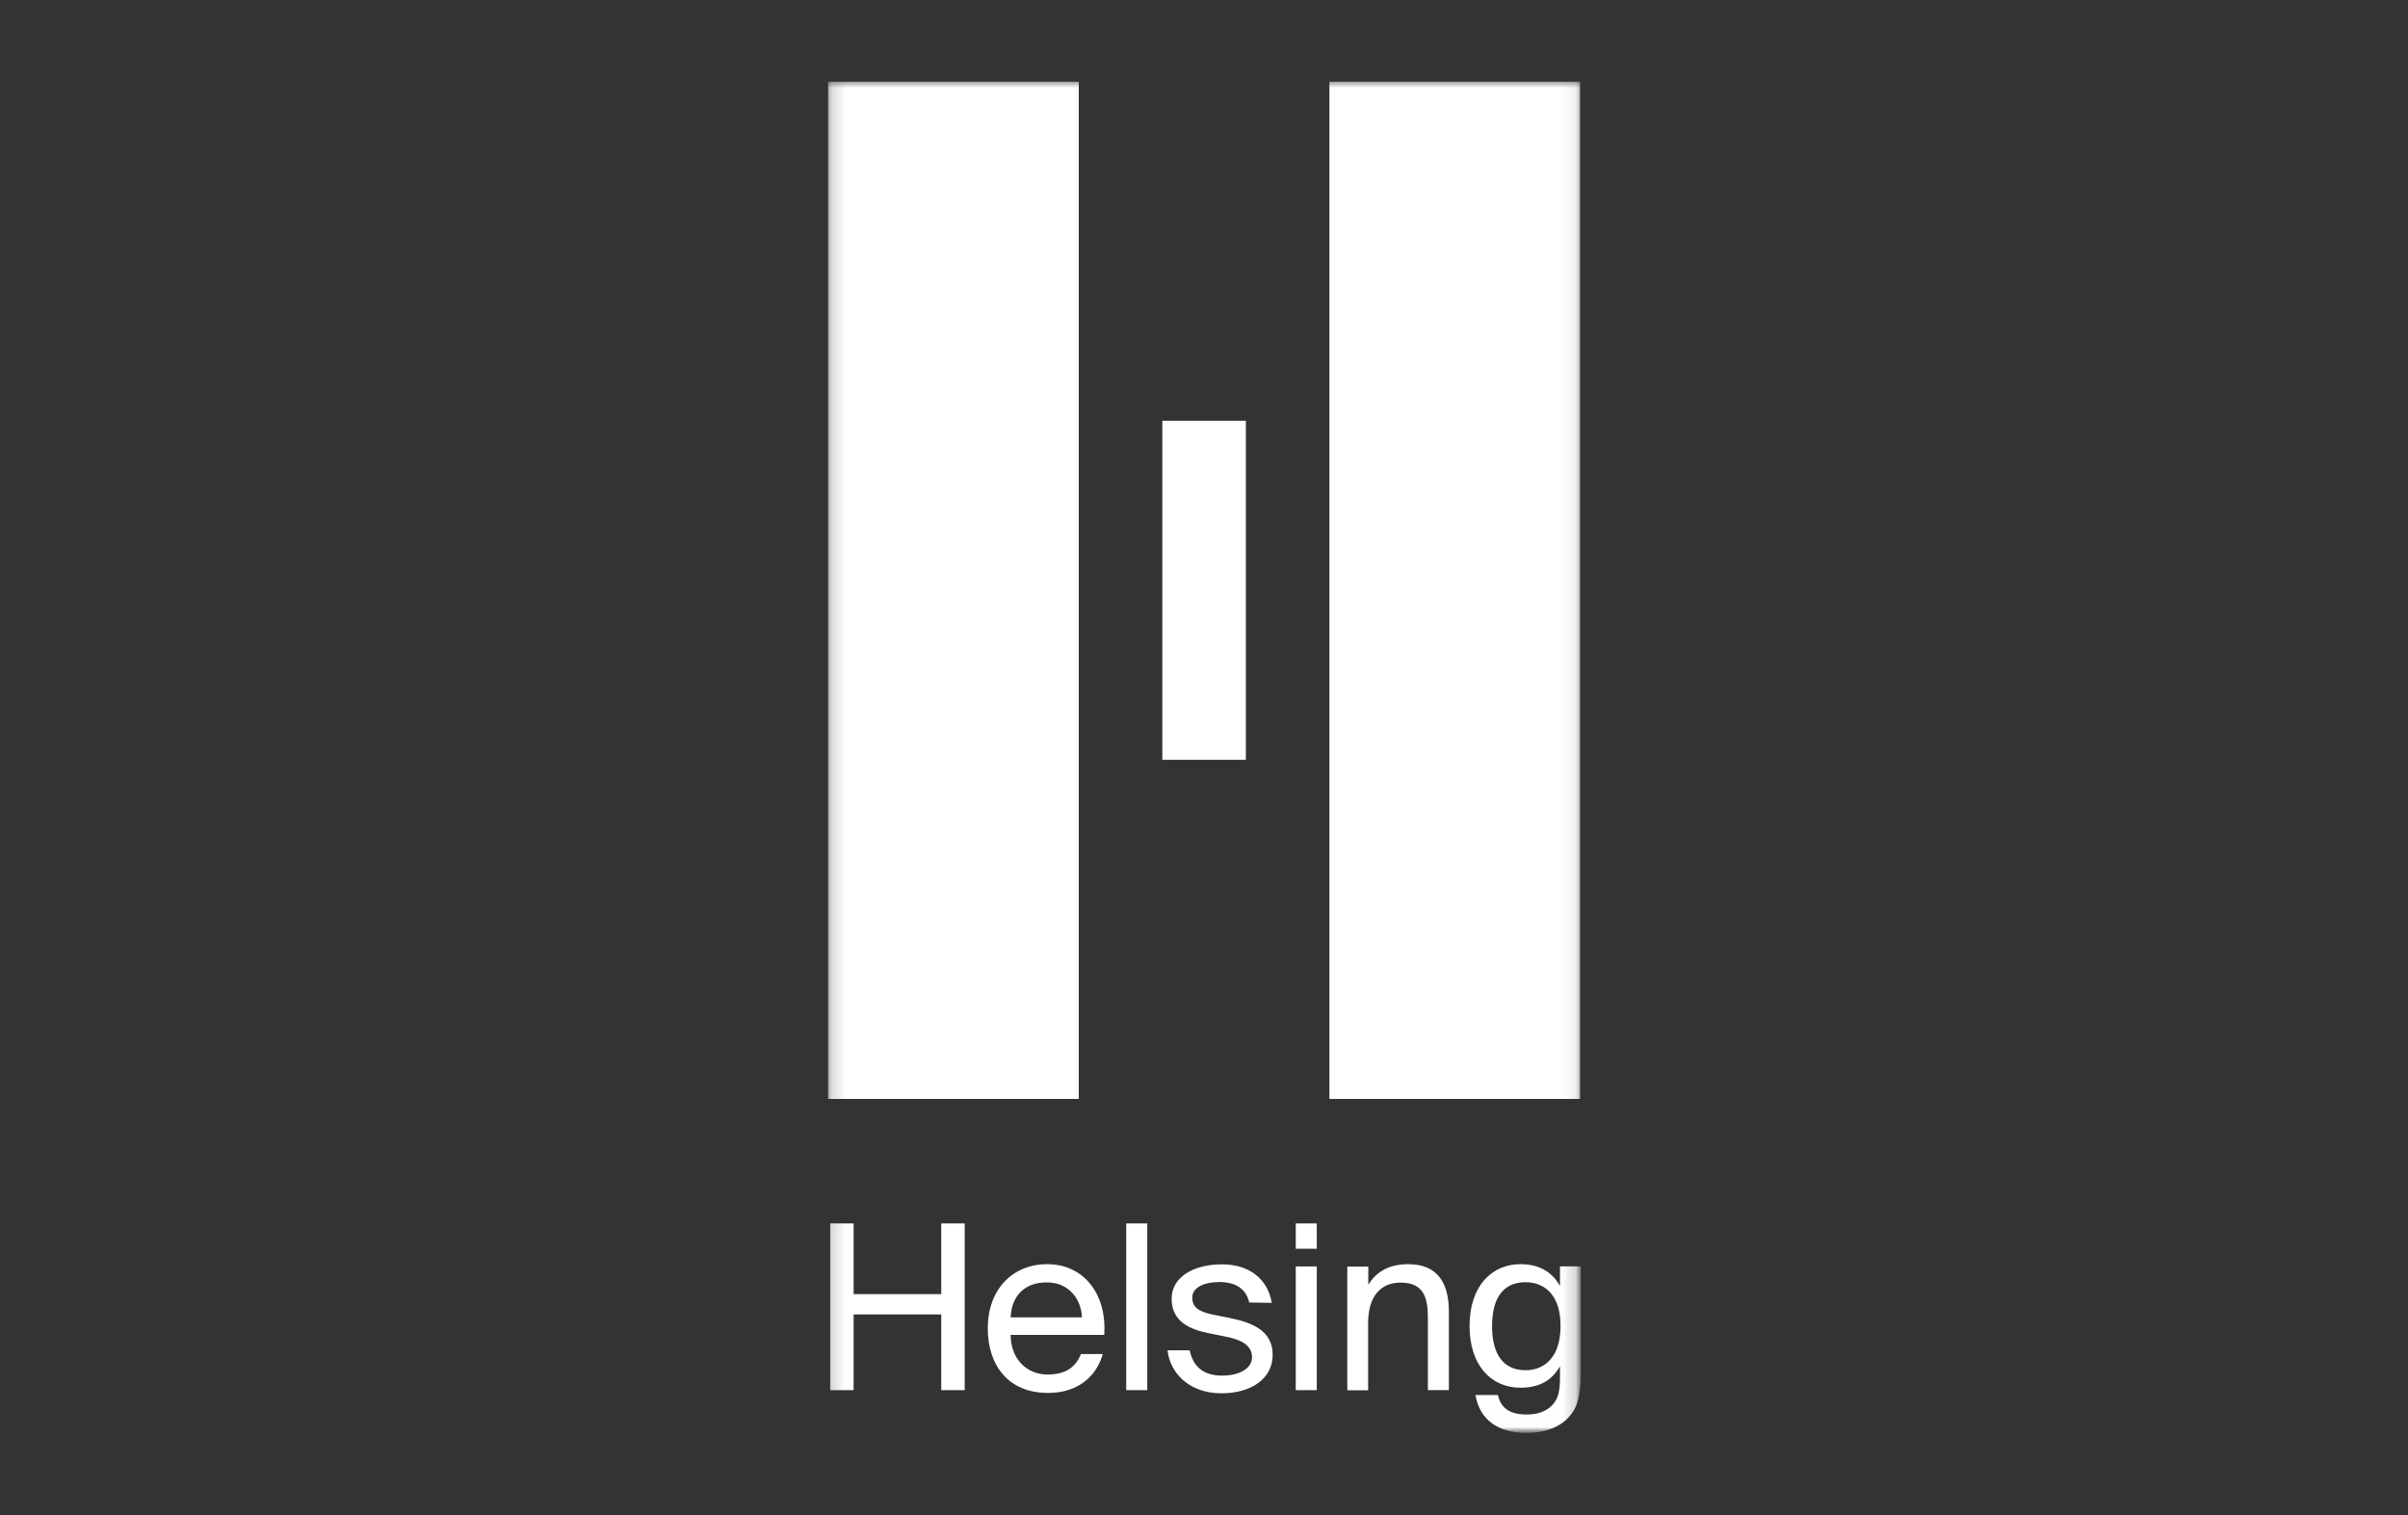 <svg fill="none" height="112" viewBox="0 0 178 112" width="178" xmlns="http://www.w3.org/2000/svg" xmlns:xlink="http://www.w3.org/1999/xlink"><rect x="0" y="0" width="178" height="112" fill="#333333" stroke="none"/><mask id="a" height="100" maskUnits="userSpaceOnUse" width="56" x="61" y="6"><path d="m116.923 6h-55.75v100h55.75z" fill="#fff"/></mask><mask id="b" height="100" maskUnits="userSpaceOnUse" width="56" x="61" y="6"><path d="m116.868 6h-55.695v99.986h55.695z" fill="#fff"/></mask><mask id="c" height="100" maskUnits="userSpaceOnUse" width="56" x="61" y="6"><path d="m116.868 6h-55.695v99.986h55.695z" fill="#fff"/></mask><mask id="d" height="100" maskUnits="userSpaceOnUse" width="56" x="61" y="6"><path d="m116.868 6h-55.695v99.986h55.695z" fill="#fff"/></mask><mask id="e" height="100" maskUnits="userSpaceOnUse" width="56" x="61" y="6"><path d="m116.868 6h-55.695v99.986h55.695z" fill="#fff"/></mask><g mask="url(#a)"><g fill="#fff"><path d="m116.799 6.041h-18.528v75.199h18.528z"/><path d="m79.743 6.041h-18.528v75.199h18.528z"/><path d="m92.095 31.104h-6.176v25.062h6.176z"/><path d="m71.311 90.443v12.325h-1.733v-5.598h-6.479v5.598h-1.733v-12.325h1.733v5.227h6.479v-5.227z"/></g><g mask="url(#b)"><path d="m74.708 97.389h5.268c-.041-1.293-.922-2.586-2.586-2.586-1.568-.014-2.614.922-2.682 2.586zm-1.692.811c0-2.889 1.843-4.745 4.388-4.745 2.82 0 4.429 2.352 4.223 5.227h-6.919c0 1.816 1.224 2.93 2.724 2.93 1.431 0 2.091-.605 2.476-1.513h1.609c-.44 1.582-1.774 2.875-4.044 2.875-2.957 0-4.457-2.064-4.457-4.773z" fill="#fff"/></g><path d="m84.805 90.443h-1.554v12.325h1.554z" fill="#fff"/><g mask="url(#c)"><path d="m92.343 96.289c-.248-1.087-1.087-1.513-2.228-1.513-.977 0-1.981.33-1.981 1.155 0 .729.509 1.032 1.458 1.238l1.293.261c1.719.344 3.191.963 3.191 2.724 0 1.802-1.637 2.847-3.783 2.847-2.462 0-3.824-1.582-3.989-3.177h1.637c.248 1.169.977 1.87 2.407 1.87 1.238 0 2.201-.509 2.201-1.361 0-.922-.867-1.307-1.912-1.514l-1.362-.275c-1.307-.275-2.668-.839-2.668-2.531 0-1.623 1.637-2.545 3.728-2.545 2.036 0 3.384 1.1 3.673 2.847z" fill="#fff"/></g><path d="m97.336 102.768h-1.554v-9.147h1.554zm0-10.454h-1.554v-1.871h1.554z" fill="#fff"/><g mask="url(#d)"><path d="m101.132 94.996c.523-.867 1.417-1.541 2.957-1.541 2.215 0 3.013 1.431 3.013 3.521v5.791h-1.554v-5.323c0-1.417-.248-2.627-2.009-2.627-1.499 0-2.407 1.032-2.407 2.999v4.965h-1.54v-9.147h1.554v1.362z" fill="#fff"/></g><g mask="url(#e)"><path d="m112.769 94.789c-1.651 0-2.476 1.169-2.476 3.246 0 2.091.839 3.26 2.476 3.26 1.375 0 2.586-.936 2.586-3.26.014-2.311-1.197-3.246-2.586-3.246zm2.531-1.169h1.554v7.909c0 1.871-.344 2.628-.866 3.205-.661.771-1.802 1.197-3.15 1.197-2.077 0-3.467-.963-3.769-2.806h1.65c.207.825.702 1.444 2.132 1.444.84 0 1.459-.247 1.871-.674.344-.371.592-.784.592-2.022v-.866c-.564.976-1.445 1.582-2.916 1.582-2.16 0-3.769-1.637-3.769-4.567 0-2.93 1.623-4.567 3.769-4.567 1.458 0 2.352.633 2.916 1.609v-1.444z" fill="#fff"/></g></g></svg>